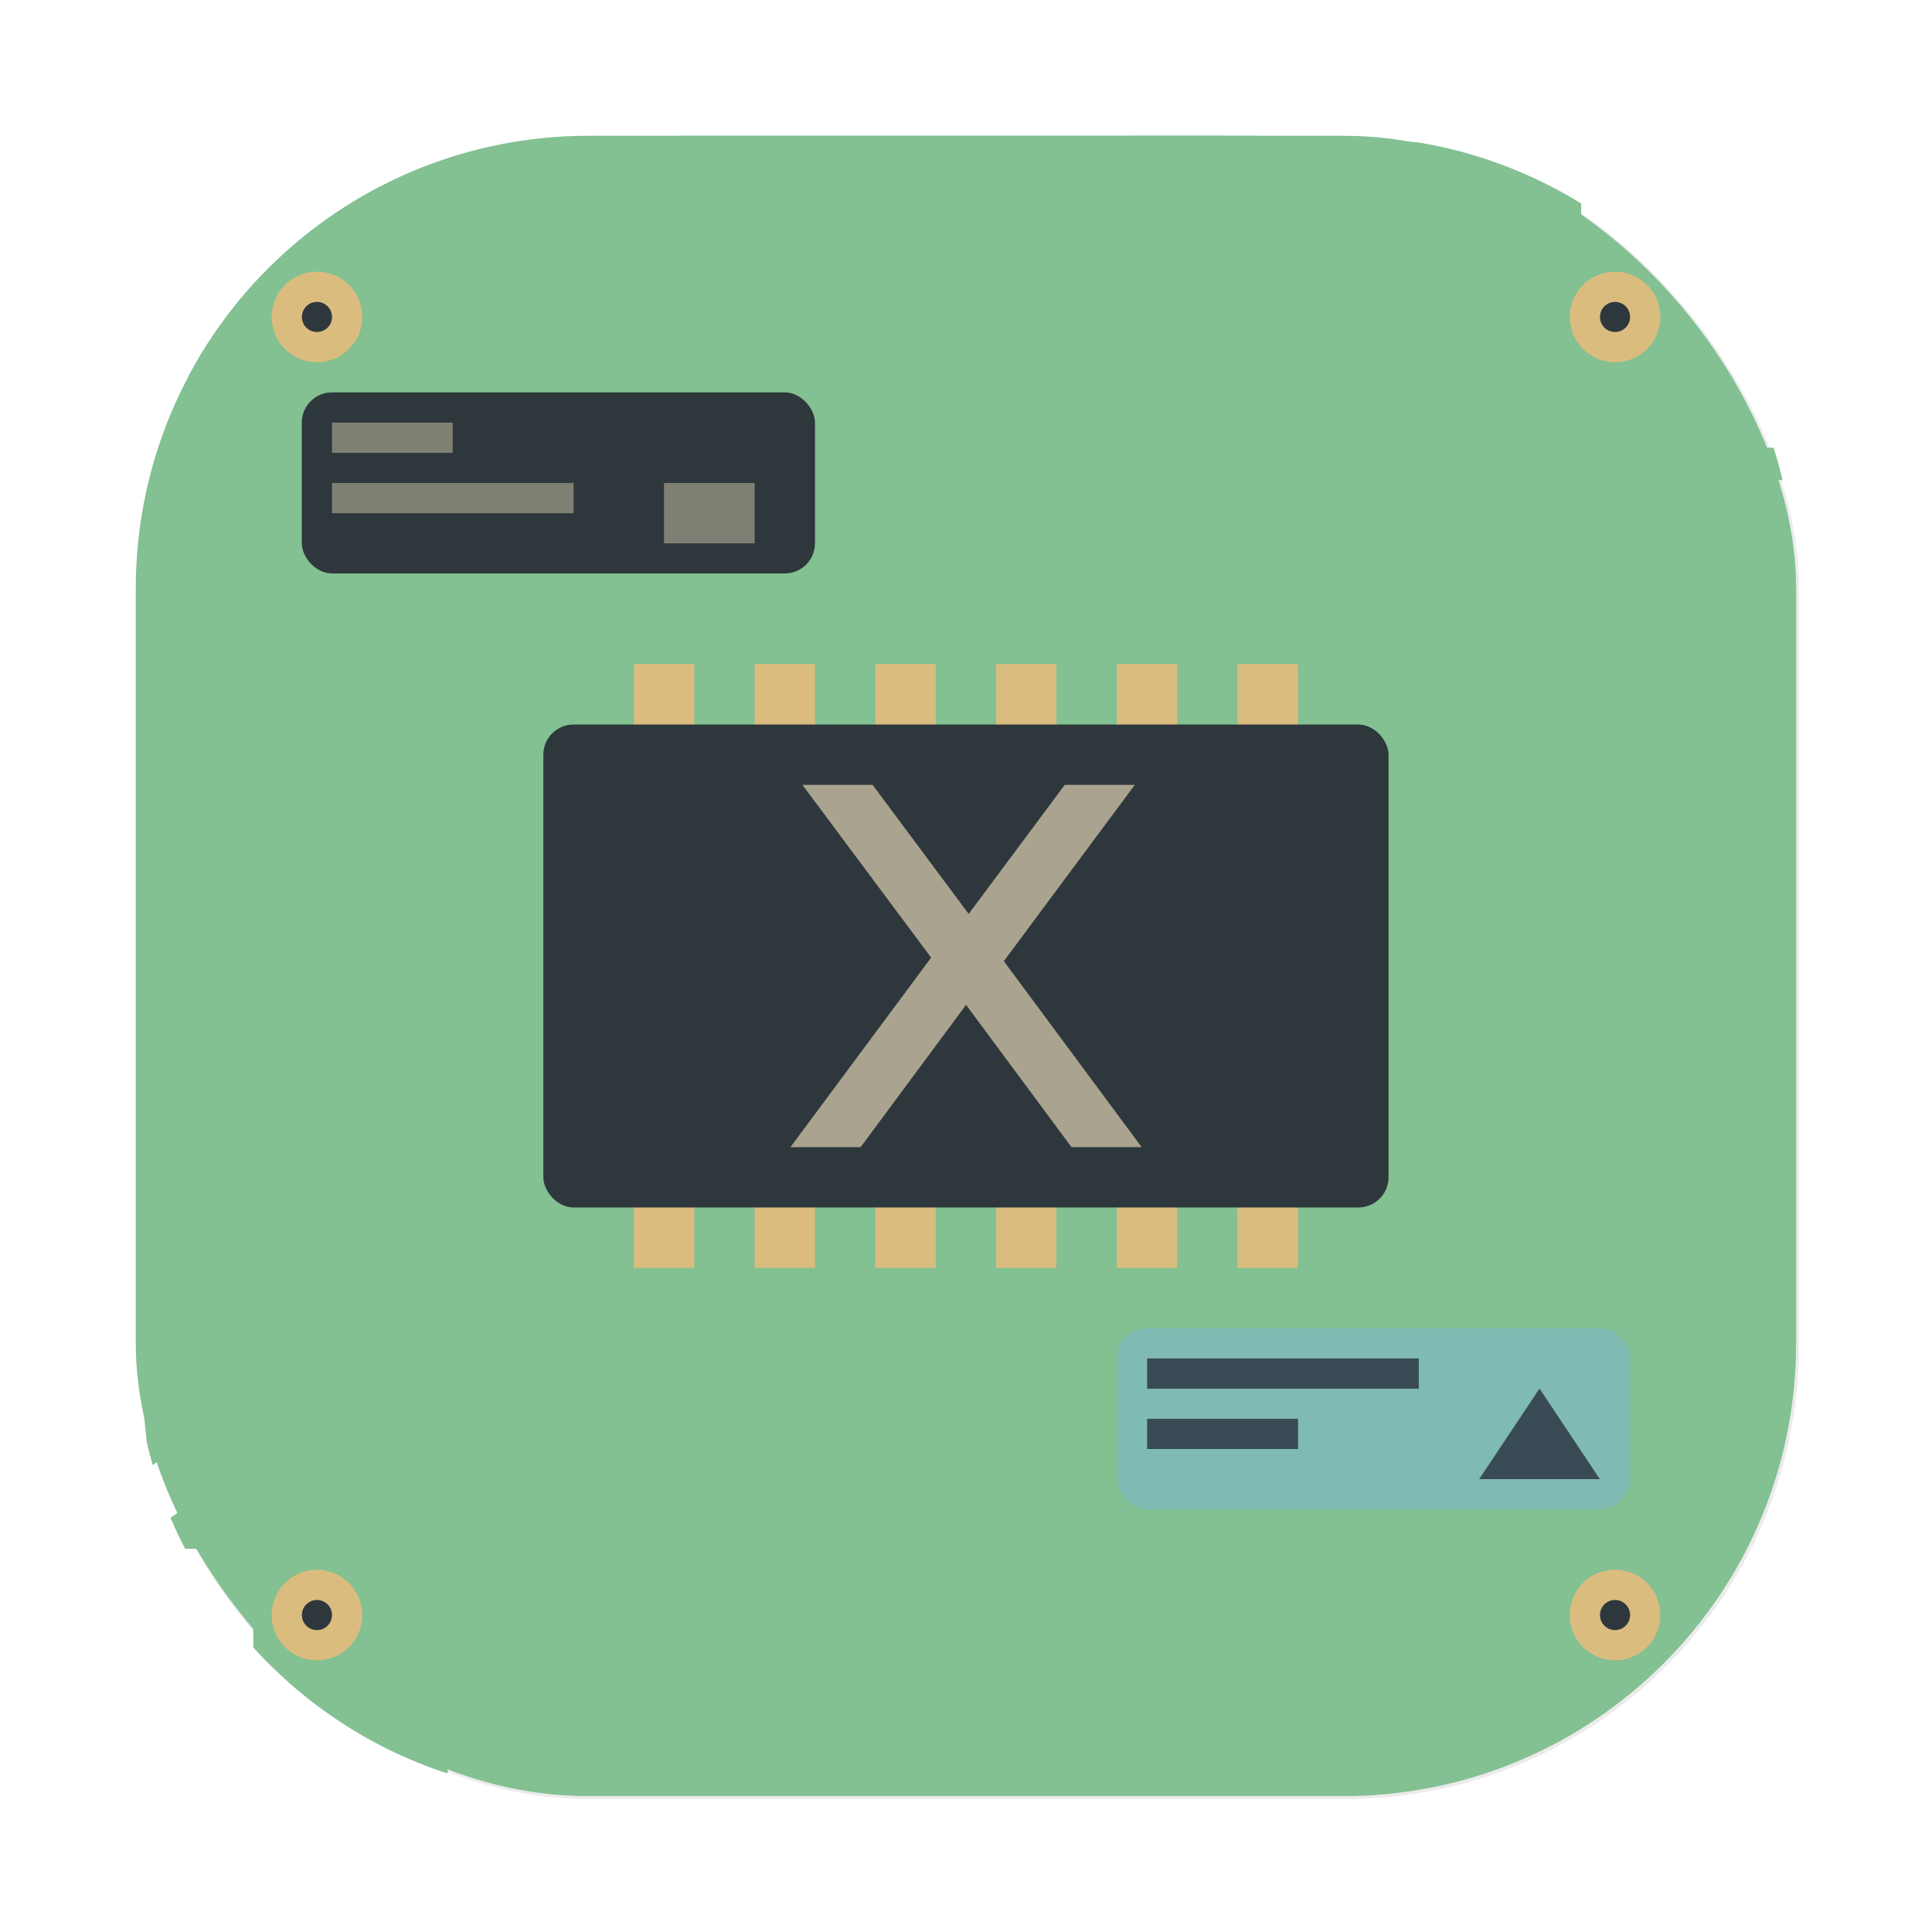 <?xml version="1.0" encoding="UTF-8"?>
<svg width="64" height="64" version="1.1" viewBox="0 0 16.933 16.933" xmlns="http://www.w3.org/2000/svg" xmlns:cc="http://creativecommons.org/ns#" xmlns:dc="http://purl.org/dc/elements/1.1/" xmlns:rdf="http://www.w3.org/1999/02/22-rdf-syntax-ns#">
 <defs>
  <filter id="filter1057-3" x="-.027" y="-.027" width="1.054" height="1.054" color-interpolation-filters="sRGB">
   <feGaussianBlur stdDeviation="0.619"/>
  </filter>
 </defs>
 <g transform="translate(-7.267 -11.472)">
  <rect transform="matrix(.265 0 0 .265 7.267 11.472)" x="4.5" y="4.5" width="55" height="55" ry="15" fill="#1e2326" filter="url(#filter1057-3)" opacity=".3" stroke-linecap="round" stroke-width="2.744"/>
  <rect x="8.457" y="12.662" width="14.552" height="14.552" ry="3.969" fill="#83c092" stroke-linecap="round" stroke-width=".726"/>
  <path d="m11.191 21.358-2.691 2.152c0.013 0.215 0.033 0.413 0.054 0.603 0.015 0.067 0.032 0.133 0.051 0.199l1.45-0.967v0.567l-1.294 0.862c0.039 0.093 0.084 0.184 0.129 0.273h0.597v0.864c0.457 0.504 1.04 0.889 1.703 1.105v-2.821l1.703-1.42h0.852l-1.703 1.42v2.981c0.431 0.026 0.911 0.037 1.449 0.037h4.483c0.645 0 1.208-0.015 1.701-0.055 1.587-0.254 2.851-1.439 3.22-2.983l-1.769-2.251h-0.568l-0.567-0.568z" fill="#83c092" fill-rule="evenodd" stroke-width=".284"/>
  <path d="m13.492 12.662c-0.65 0-1.214 0.016-1.71 0.056-1.245 0.202-2.293 0.976-2.862 2.049v1.196l-0.421 0.421c-0.016 0.259-0.027 0.532-0.034 0.828v5.29e-4l0.738 0.738h10.788l1.987-2.271h0.912c-0.023-0.096-0.048-0.191-0.079-0.284h-0.834v-1.136l-2.271 2.555h-0.852l2.271-2.555v-1.004c-0.428-0.264-0.909-0.449-1.426-0.535-0.5-0.041-1.067-0.059-1.726-0.059z" fill="#83c092" fill-rule="evenodd" stroke-width=".284"/>
  <g stroke-width=".265">
   <circle cx="21.422" cy="25.627" r=".397" fill="#dbbc7f"/>
   <circle cx="21.422" cy="25.627" r=".132" fill="#2e383c"/>
   <circle cx="21.422" cy="14.25" r=".397" fill="#dbbc7f"/>
   <circle cx="21.422" cy="14.25" r=".132" fill="#2e383c"/>
   <circle cx="10.045" cy="25.627" r=".397" fill="#dbbc7f"/>
   <circle cx="10.045" cy="25.627" r=".132" fill="#2e383c"/>
  </g>
  <path d="m12.823 17.292h0.529v5.292h-0.529zm1.058 0h0.529v5.292h-0.529zm1.058 0h0.529v5.292h-0.529zm1.058 0h0.529v5.292h-0.529zm1.058 0h0.529v5.292h-0.529zm1.058 0h0.529v5.292h-0.529z" fill="#dbbc7f" fill-rule="evenodd" stroke-width=".374" style="paint-order:fill markers stroke"/>
  <rect x="12.029" y="17.822" width="7.408" height="4.233" ry=".265" fill="#2e383c" stroke-width=".265"/>
  <rect x="9.912" y="14.911" width="4.498" height="1.587" ry=".265" fill="#2e383c" stroke-width=".292"/>
  <rect x="17.056" y="23.113" width="4.498" height="1.587" ry=".265" fill="#7fbbb3" stroke-width=".265"/>
  <g fill="#384b55" stroke-width=".265">
   <rect x="17.321" y="23.378" width="2.381" height=".265" ry="0"/>
   <path d="m17.321 23.907h1.323v0.265h-1.323z"/>
   <path d="m20.231 24.436 0.529-0.794 0.529 0.794z" fill-rule="evenodd"/>
  </g>
  <circle cx="10.045" cy="14.25" r=".397" fill="#dbbc7f" stroke-width=".265"/>
  <circle cx="10.045" cy="14.25" r=".132" fill="#2e383c" stroke-width=".265"/>
  <g fill="#d3c6aa">
   <g stroke-width=".265">
    <rect x="10.177" y="15.176" width="1.058" height=".265" opacity=".5" style="paint-order:stroke fill markers"/>
    <rect x="10.177" y="15.705" width="2.117" height=".265" opacity=".5" style="paint-order:stroke fill markers"/>
    <rect x="13.087" y="15.705" width=".794" height=".529" opacity=".5" style="paint-order:stroke fill markers"/>
   </g>
   <path d="m17.213 18.351-1.148 1.545 1.208 1.63h-0.615l-0.924-1.247-0.924 1.247h-0.615l1.233-1.661-1.128-1.514h0.615l0.842 1.131 0.842-1.131z" opacity=".75" stroke-width=".145"/>
  </g>
 </g>
</svg>
